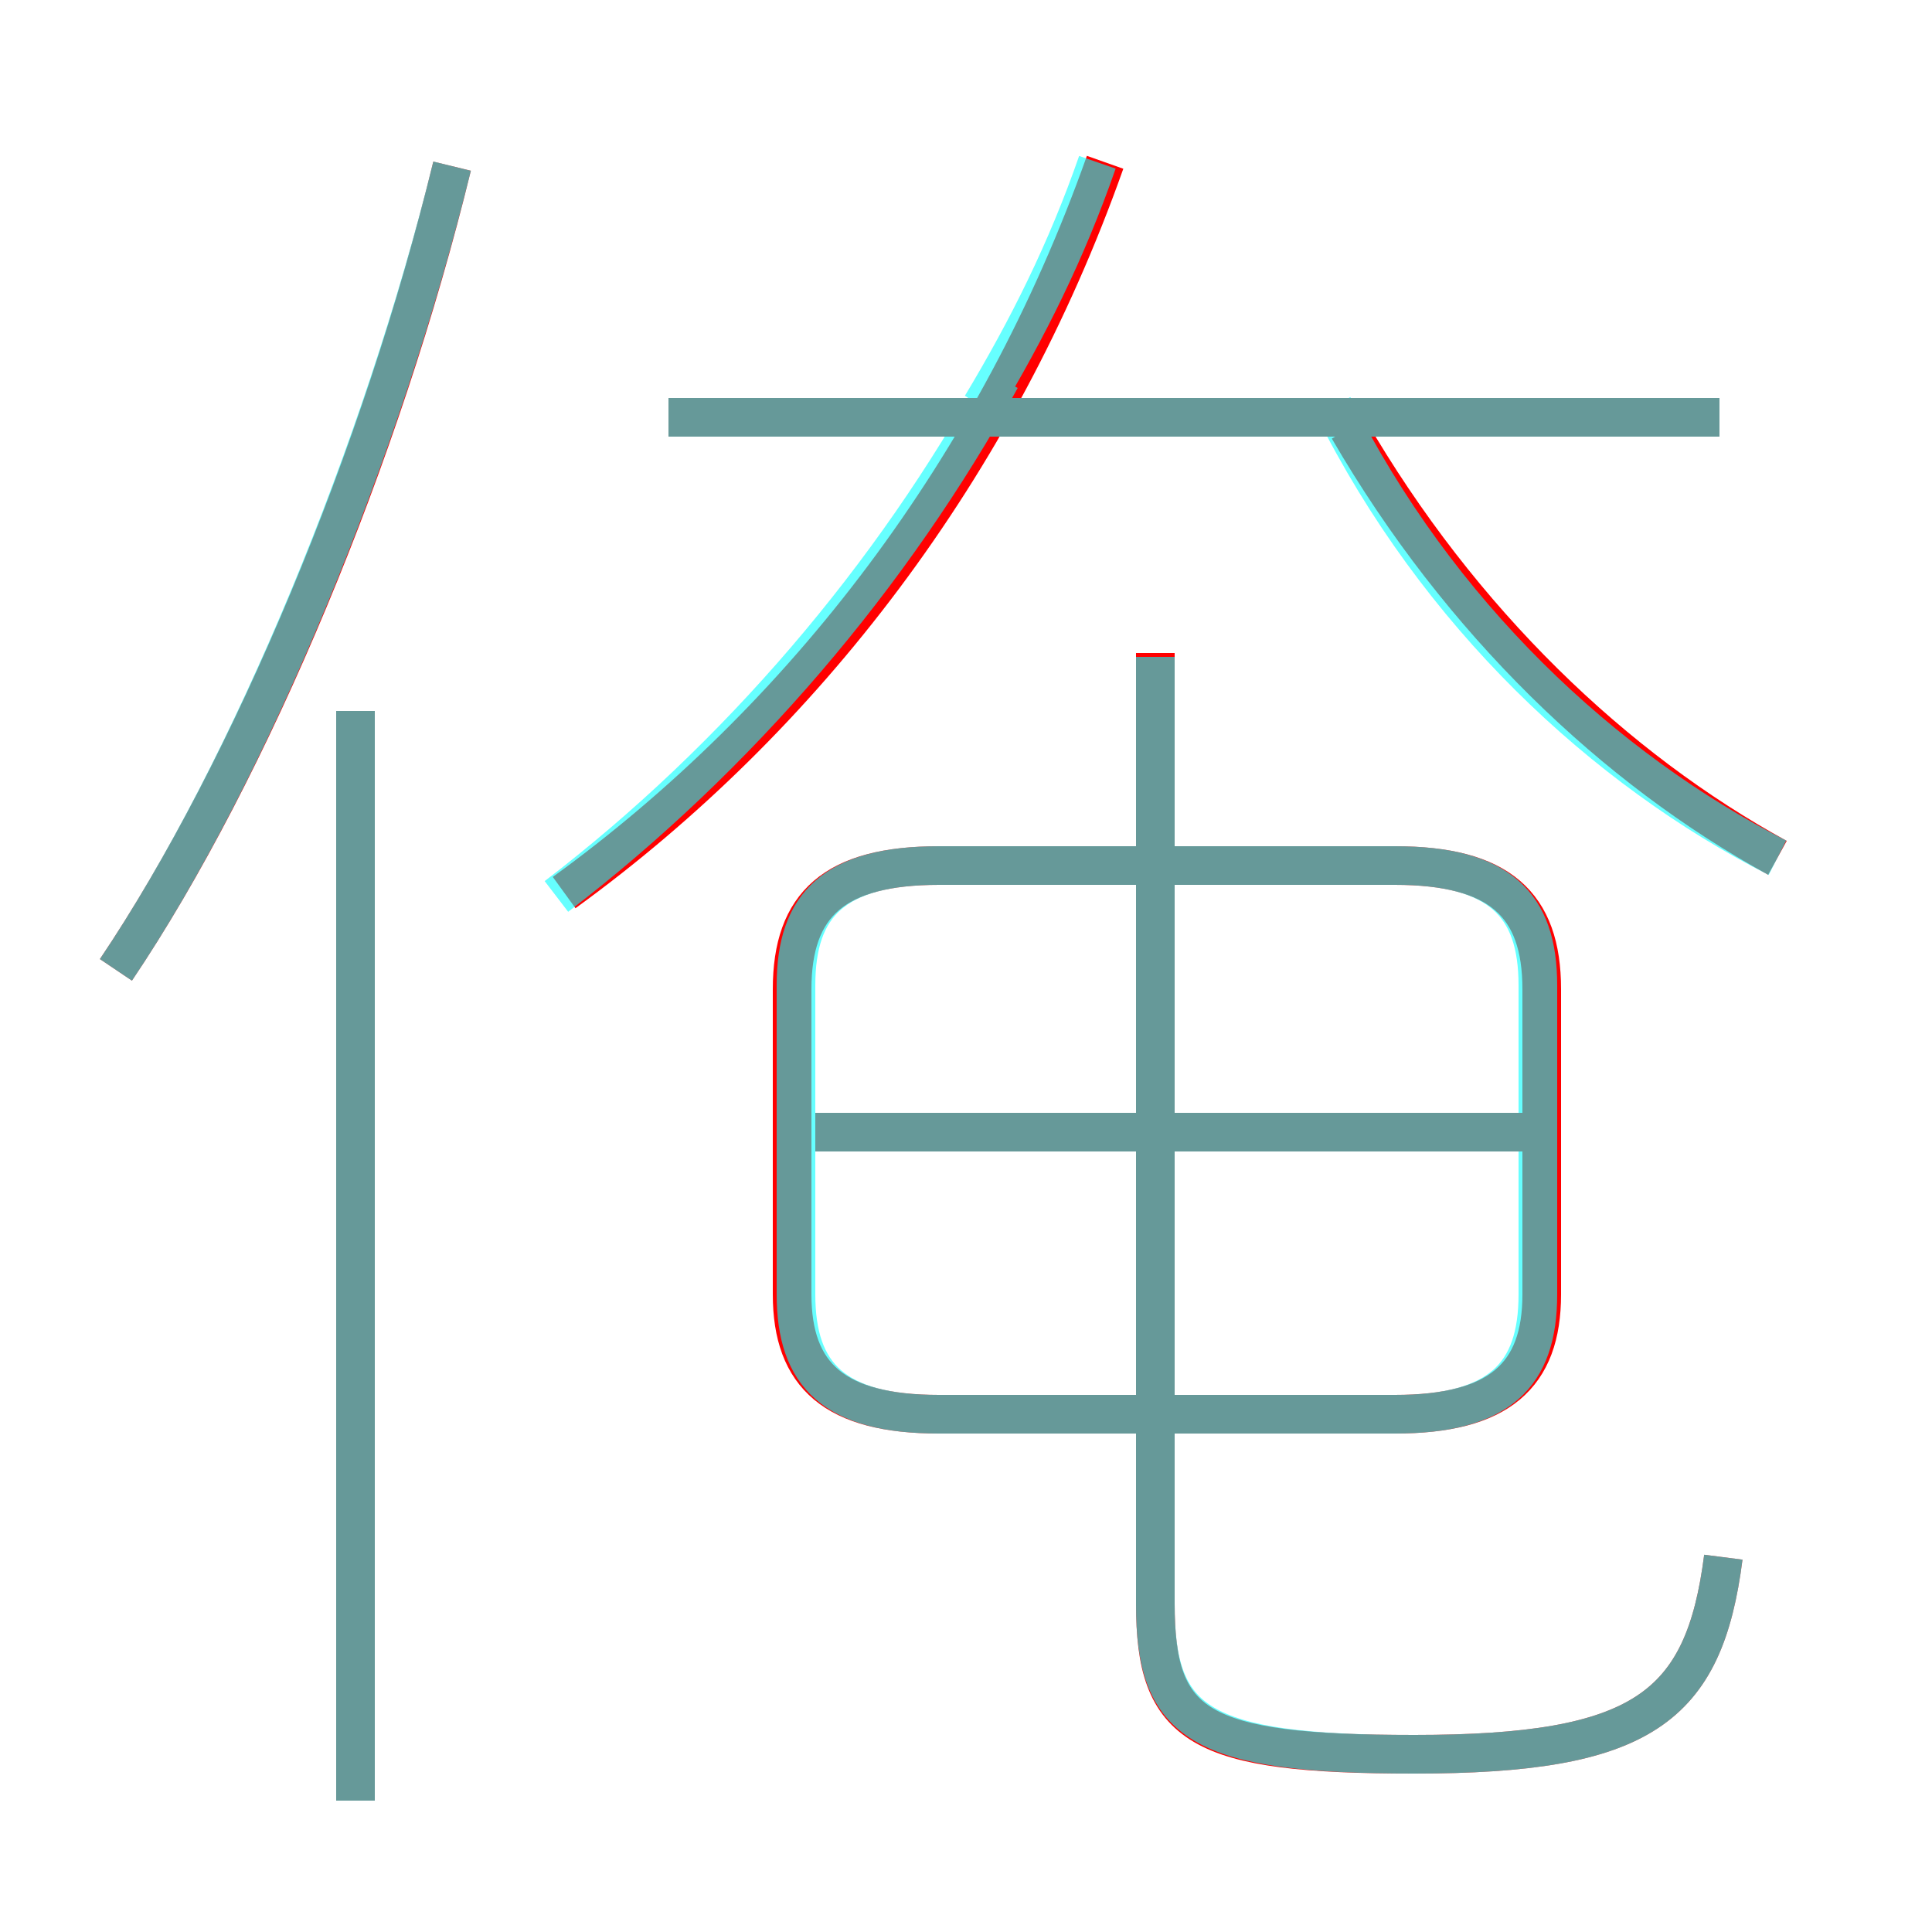<?xml version='1.0' encoding='utf8'?>
<svg viewBox="0.0 -6.0 50.0 50.0" version="1.1" xmlns="http://www.w3.org/2000/svg">
<rect x="0.0" y="-6.0" width="50.0" height="50.0" fill="#333333" stroke="none"/>
<rect x="-1000" y="-1000" width="2000" height="2000" stroke="white" fill="white"/>
<g style="fill:none;stroke:rgba(255, 0, 0, 1);  stroke-width:1"><path d="M 44.6 -3.7 C 44.1 0.2 42.5 1.4 36.6 1.4 C 31.0 1.4 29.9 0.7 29.9 -2.5 L 29.9 -27.1 M 9.2 2.6 L 9.2 -25.6 M 3.0 -18.9 C 6.5 -24.1 9.9 -32.3 11.7 -39.7 M 24.3 -7.4 L 36.1 -7.4 C 38.8 -7.4 39.9 -8.4 39.9 -10.5 L 39.9 -18.4 C 39.9 -20.6 38.8 -21.6 36.1 -21.6 L 24.3 -21.6 C 21.6 -21.6 20.5 -20.6 20.5 -18.4 L 20.5 -10.5 C 20.5 -8.4 21.6 -7.4 24.3 -7.4 Z M 21.1 -14.7 L 39.7 -14.7 M 14.6 -20.9 C 20.8 -25.4 25.8 -31.9 28.6 -39.8 M 17.3 -33.2 L 44.5 -33.2 M 46.0 -21.8 C 41.8 -24.1 37.8 -27.9 34.9 -32.9" transform="translate(0.0 38.0)" />
</g>
<g style="fill:none;stroke:rgba(0, 255, 255, 0.6);  stroke-width:1">
<path d="M 44.6 -3.7 C 44.1 0.2 42.5 1.4 36.6 1.4 C 31.0 1.4 29.9 0.6 29.9 -2.5 L 29.9 -27.0 M 9.2 2.6 L 9.2 -25.6 M 3.0 -18.9 C 6.5 -24.1 9.9 -32.4 11.7 -39.7 M 14.4 -20.8 C 19.1 -24.4 23.1 -29.1 25.9 -34.2 M 39.8 -14.7 L 21.1 -14.7 M 24.3 -7.4 L 36.1 -7.4 C 38.8 -7.4 39.8 -8.4 39.8 -10.5 L 39.8 -18.5 C 39.8 -20.6 38.8 -21.6 36.1 -21.6 L 24.3 -21.6 C 21.6 -21.6 20.6 -20.6 20.6 -18.5 L 20.6 -10.5 C 20.6 -8.4 21.6 -7.4 24.3 -7.4 Z M 44.5 -33.2 L 17.3 -33.2 M 46.0 -21.8 C 41.5 -24.1 37.2 -28.1 34.5 -33.5 M 25.4 -33.5 C 26.6 -35.5 27.6 -37.5 28.4 -39.8" transform="translate(0.0 38.0)" />
</g>
</svg>